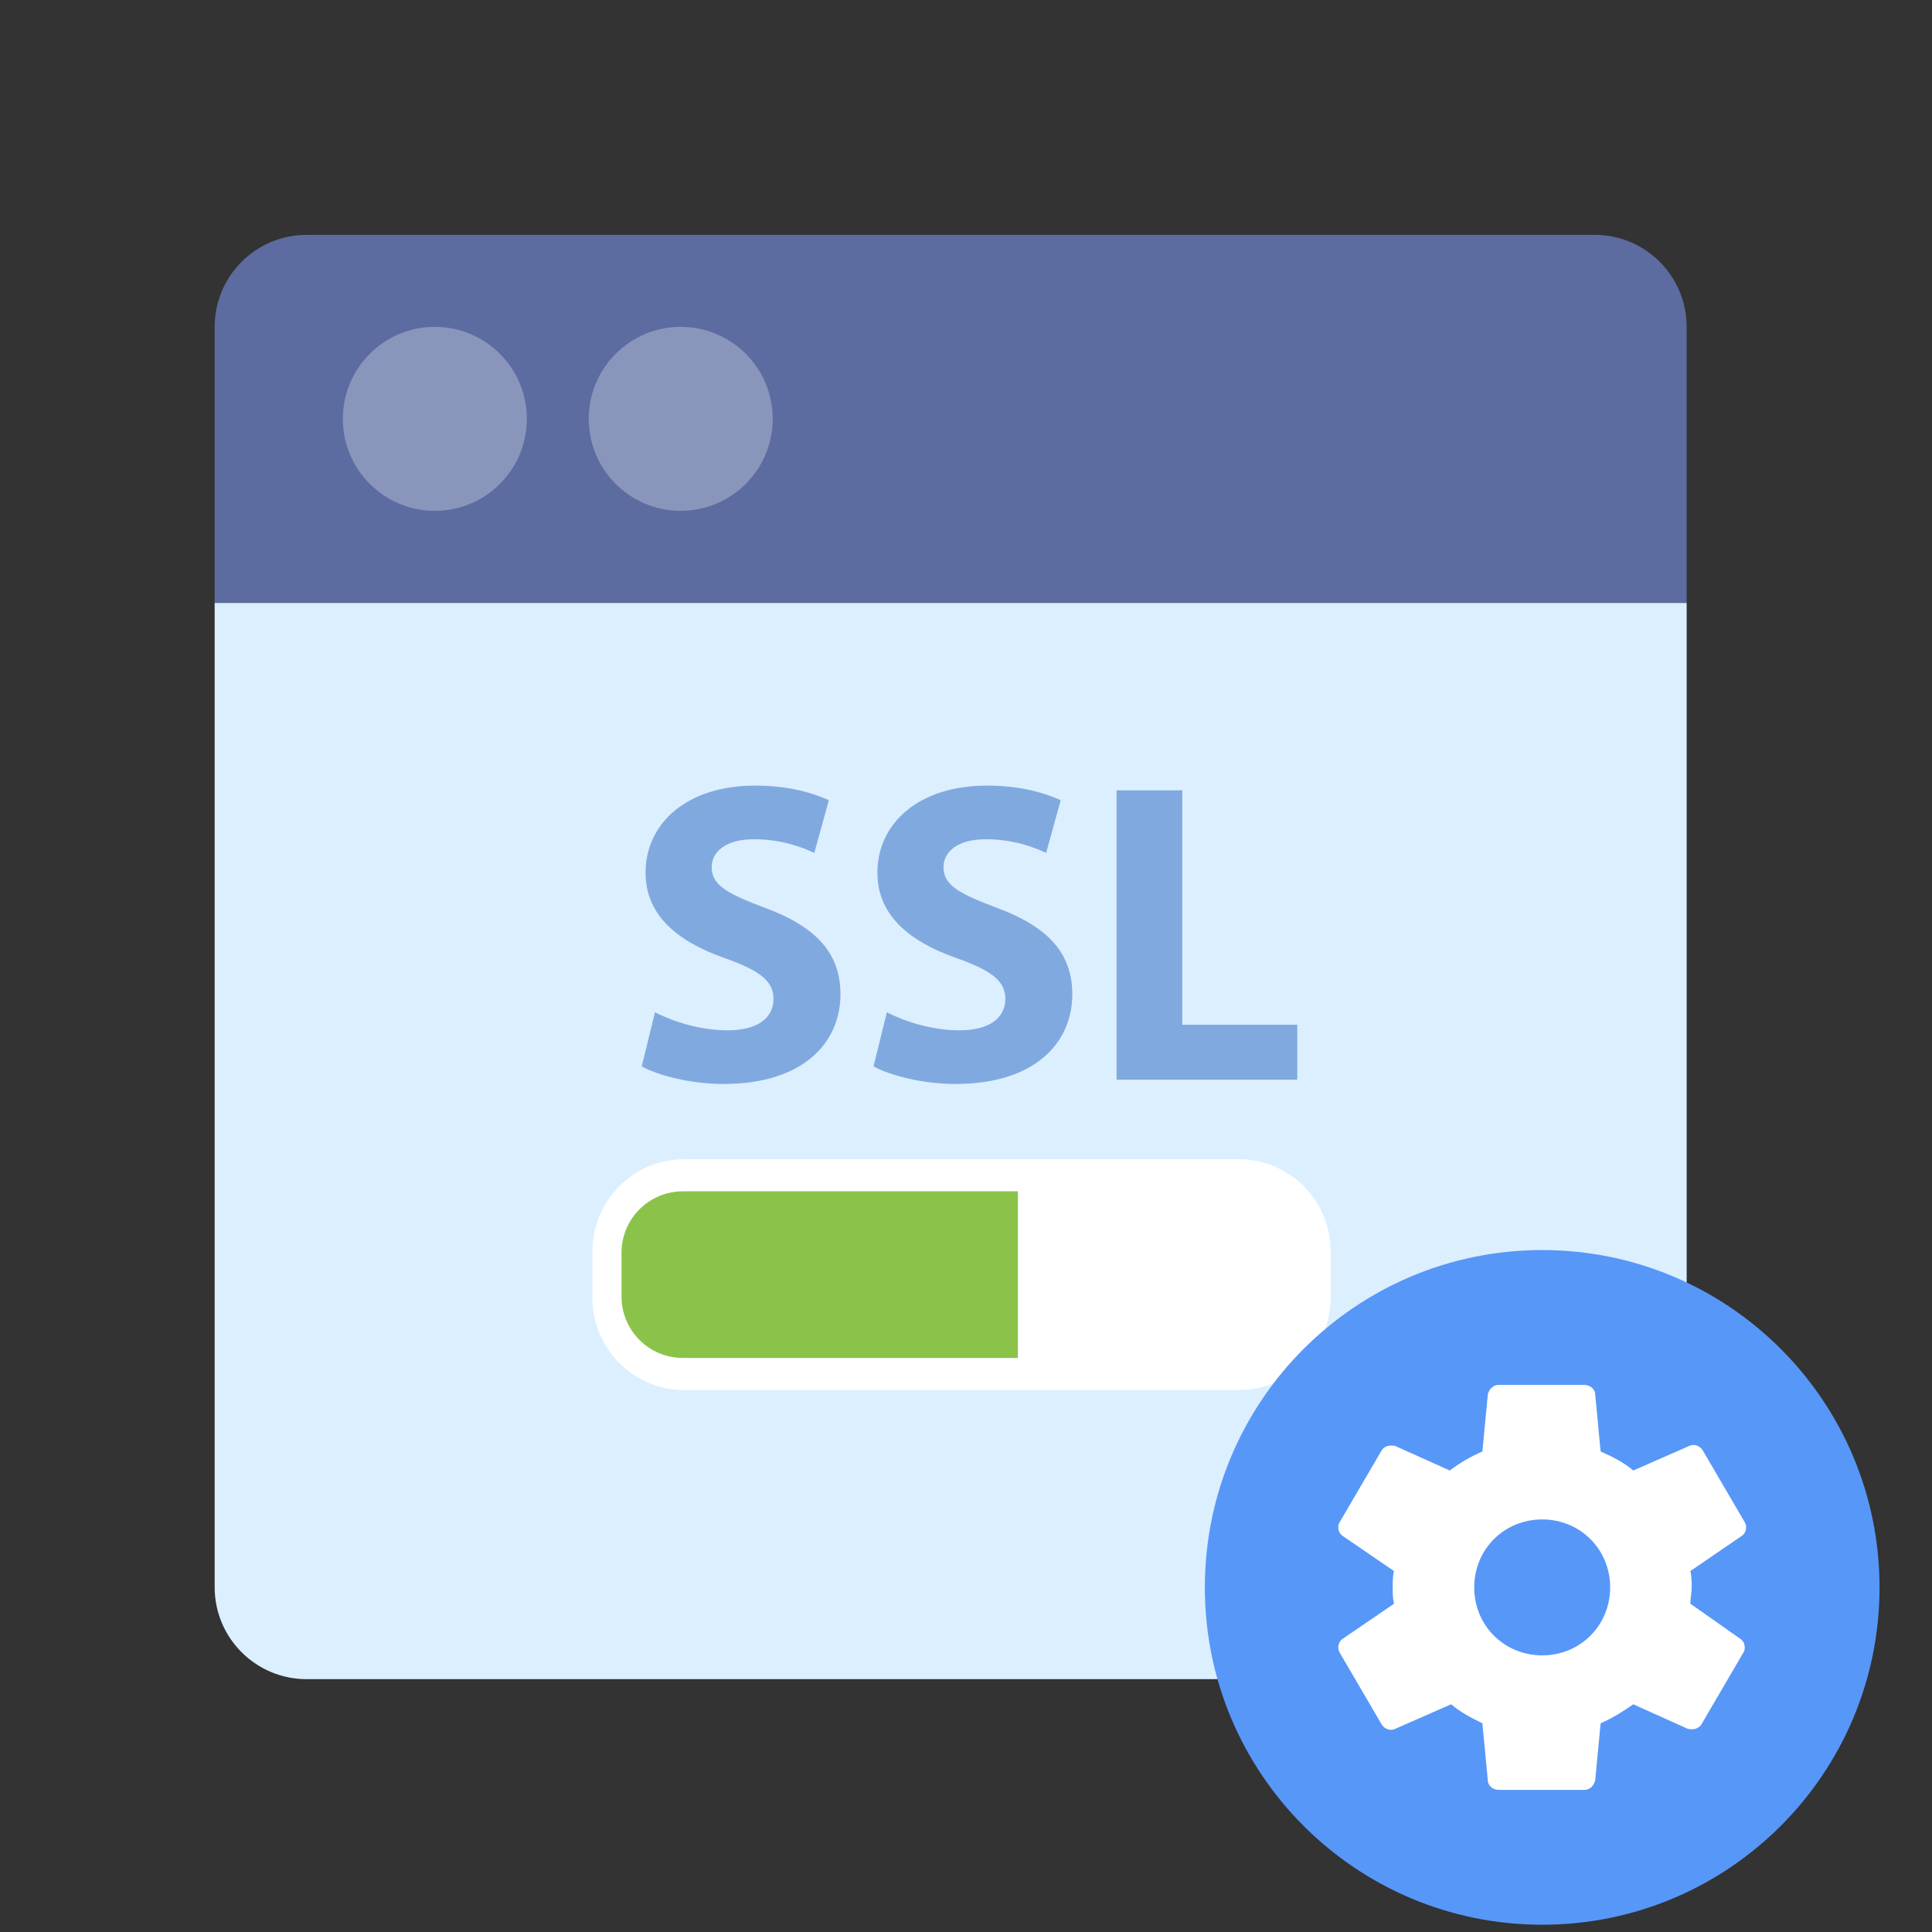 <svg width="75" height="75" viewBox="0 0 75 75" fill="none" xmlns="http://www.w3.org/2000/svg">
<rect x="0" y="0" width="75" height="75" fill="#333333" stroke="none"/>
<path d="M8.333 23.403H65.476V61.614C65.476 63.587 63.877 65.185 61.905 65.185H11.905C9.932 65.185 8.333 63.587 8.333 61.614V23.403Z" fill="#DCEFFF"/>
<path d="M48.082 45H26.571C24.599 45 23 46.599 23 48.571V50.391C23 52.363 24.599 53.962 26.571 53.962H48.082C50.054 53.962 51.653 52.363 51.653 50.391V48.571C51.653 46.599 50.054 45 48.082 45Z" fill="white"/>
<path d="M24.128 48.628C24.128 47.313 25.194 46.247 26.509 46.247H39.516V52.715H26.509C25.194 52.715 24.128 51.649 24.128 50.334V48.628Z" fill="#8BC34A"/>
<path d="M59.867 74.718C67.1 74.718 72.963 68.855 72.963 61.623C72.963 54.39 67.1 48.527 59.867 48.527C52.635 48.527 46.772 54.39 46.772 61.623C46.772 68.855 52.635 74.718 59.867 74.718Z" fill="#5797F8"/>
<path d="M62.506 61.622C62.506 63.1 61.345 64.261 59.867 64.261C58.39 64.261 57.229 63.1 57.229 61.622C57.229 60.145 58.39 58.984 59.867 58.984C61.345 58.984 62.506 60.145 62.506 61.622ZM65.619 62.256C65.619 62.045 65.672 61.834 65.672 61.622C65.672 61.411 65.672 61.2 65.619 60.989L67.624 59.617C67.782 59.512 67.835 59.248 67.729 59.09L66.094 56.293C65.988 56.135 65.777 56.03 65.566 56.135L63.403 57.085C63.033 56.768 62.611 56.557 62.136 56.346L61.925 54.13C61.925 53.919 61.714 53.761 61.503 53.761H58.179C57.968 53.761 57.81 53.919 57.757 54.13L57.546 56.346C57.071 56.557 56.702 56.768 56.28 57.085L54.169 56.135C53.958 56.082 53.747 56.135 53.642 56.293L52.006 59.09C51.9 59.248 51.953 59.512 52.111 59.617L54.116 60.989C54.064 61.148 54.064 61.411 54.064 61.622C54.064 61.834 54.064 62.045 54.116 62.256L52.111 63.627C51.953 63.733 51.9 63.997 52.006 64.155L53.642 66.952C53.747 67.11 53.958 67.215 54.169 67.11L56.332 66.16C56.702 66.477 57.124 66.688 57.546 66.899L57.757 69.115C57.757 69.326 57.968 69.484 58.179 69.484H61.503C61.714 69.484 61.873 69.326 61.925 69.115L62.136 66.899C62.611 66.688 63.033 66.424 63.403 66.16L65.513 67.11C65.724 67.163 65.935 67.11 66.041 66.952L67.677 64.155C67.782 63.997 67.729 63.733 67.571 63.627L65.619 62.256Z" fill="white"/>
<path d="M8.333 23.403H65.476V12.689C65.476 10.716 63.877 9.117 61.905 9.117H11.905C9.932 9.117 8.333 10.716 8.333 12.689V23.403Z" fill="#5C6BA0"/>
<path d="M16.881 19.831C18.853 19.831 20.452 18.232 20.452 16.26C20.452 14.287 18.853 12.688 16.881 12.688C14.908 12.688 13.309 14.287 13.309 16.26C13.309 18.232 14.908 19.831 16.881 19.831Z" fill="#8A95BC"/>
<path d="M26.426 19.831C28.398 19.831 29.997 18.232 29.997 16.26C29.997 14.287 28.398 12.688 26.426 12.688C24.453 12.688 22.855 14.287 22.855 16.26C22.855 18.232 24.453 19.831 26.426 19.831Z" fill="#8A95BC"/>
<path d="M24.91 41.397C25.543 41.747 26.81 42.08 28.093 42.08C31.177 42.08 32.627 40.48 32.627 38.597C32.627 37.013 31.693 35.98 29.71 35.247C28.26 34.697 27.627 34.38 27.627 33.663C27.627 33.08 28.16 32.58 29.26 32.58C30.36 32.58 31.16 32.897 31.61 33.113L32.177 31.063C31.51 30.763 30.577 30.497 29.31 30.497C26.66 30.497 25.06 31.963 25.06 33.88C25.06 35.513 26.277 36.547 28.143 37.197C29.493 37.68 30.027 38.08 30.027 38.78C30.027 39.513 29.41 39.997 28.243 39.997C27.16 39.997 26.11 39.647 25.427 39.297L24.91 41.397ZM33.91 41.397C34.544 41.747 35.81 42.08 37.094 42.08C40.177 42.08 41.627 40.48 41.627 38.597C41.627 37.013 40.694 35.98 38.711 35.247C37.261 34.697 36.627 34.38 36.627 33.663C36.627 33.08 37.16 32.58 38.261 32.58C39.361 32.58 40.16 32.897 40.611 33.113L41.177 31.063C40.511 30.763 39.577 30.497 38.31 30.497C35.66 30.497 34.06 31.963 34.06 33.88C34.06 35.513 35.277 36.547 37.144 37.197C38.494 37.68 39.027 38.08 39.027 38.78C39.027 39.513 38.41 39.997 37.244 39.997C36.16 39.997 35.111 39.647 34.427 39.297L33.91 41.397ZM43.345 41.913H50.361V39.78H45.895V30.68H43.345V41.913Z" fill="#80AADF"/>
</svg>
